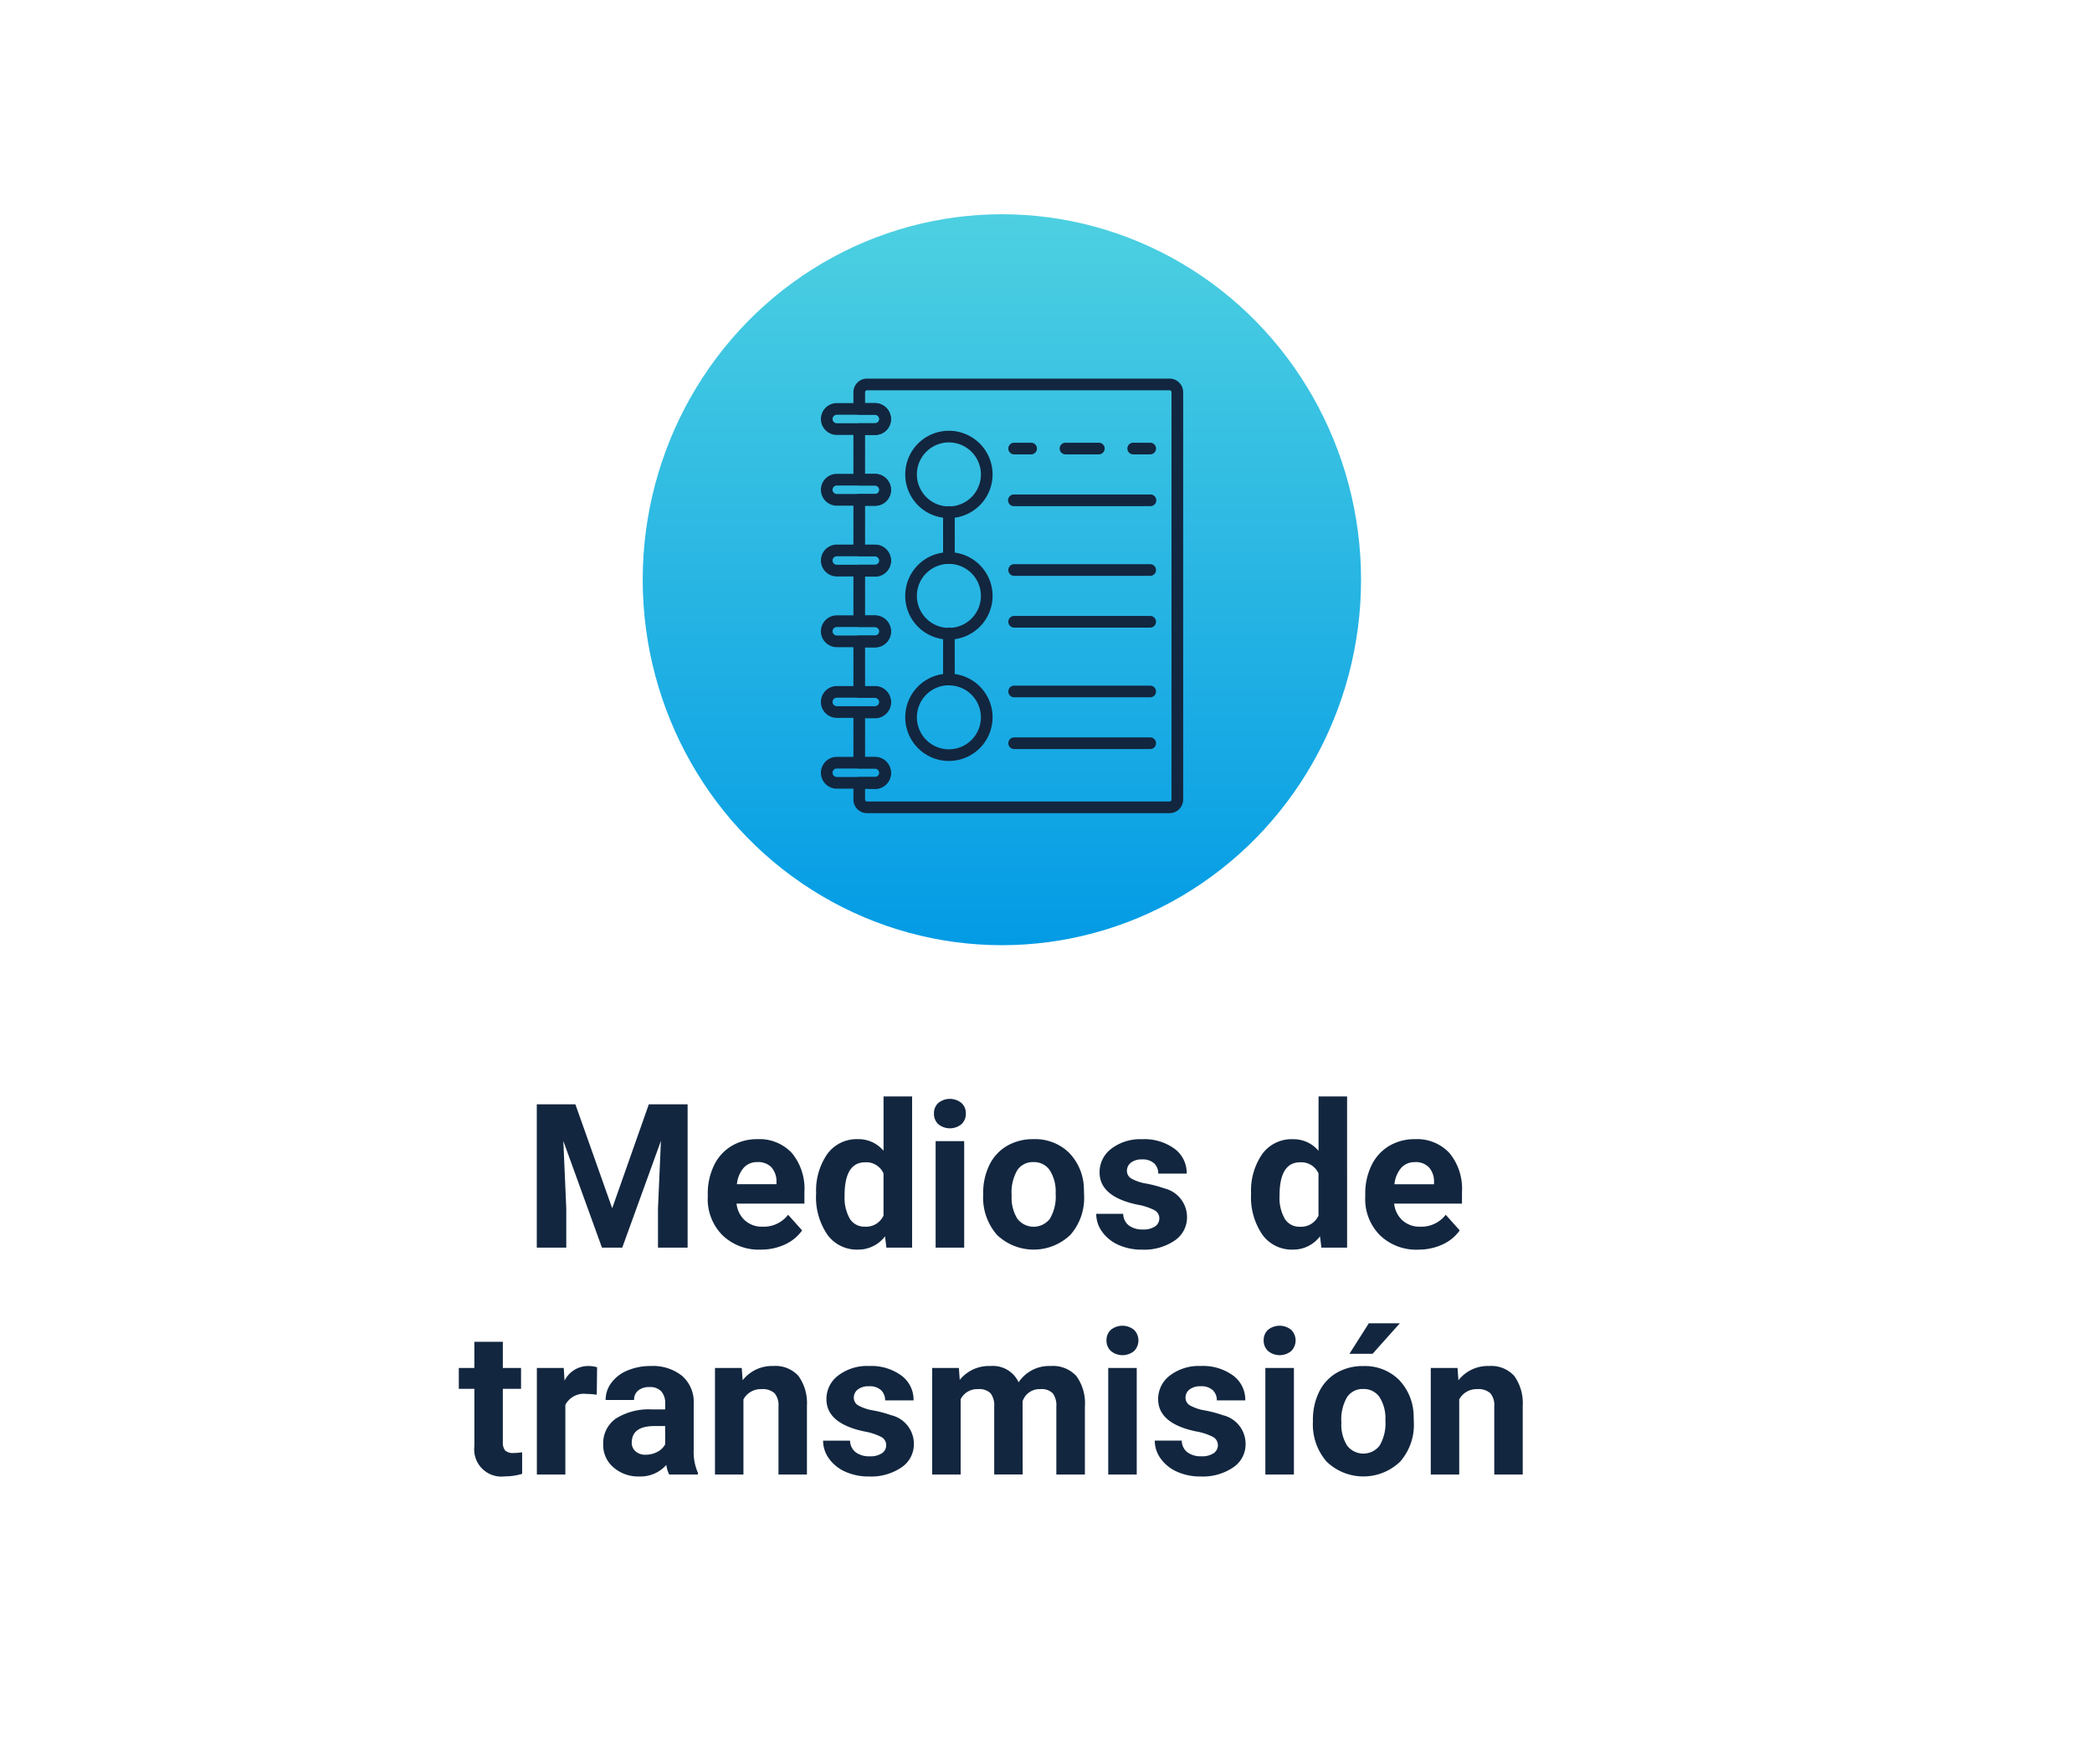 <svg xmlns="http://www.w3.org/2000/svg" xmlns:xlink="http://www.w3.org/1999/xlink" width="166" height="140" viewBox="0 0 166 140">
  <defs>
    <filter id="Rectángulo_37331" x="0" y="0" width="166" height="140" filterUnits="userSpaceOnUse">
      <feOffset dy="3" input="SourceAlpha"/>
      <feGaussianBlur stdDeviation="3" result="blur"/>
      <feFlood flood-opacity="0.161"/>
      <feComposite operator="in" in2="blur"/>
      <feComposite in="SourceGraphic"/>
    </filter>
    <linearGradient id="linear-gradient" x1="0.5" x2="0.5" y2="1" gradientUnits="objectBoundingBox">
      <stop offset="0" stop-color="#4dd0e1"/>
      <stop offset="1" stop-color="#039be5"/>
    </linearGradient>
  </defs>
  <g id="Grupo_152023" data-name="Grupo 152023" transform="translate(-1035.676 -1914)">
    <g transform="matrix(1, 0, 0, 1, 1035.68, 1914)" filter="url(#Rectángulo_37331)">
      <rect id="Rectángulo_37331-2" data-name="Rectángulo 37331" width="148" height="122" rx="10" transform="translate(9 6)" fill="#fff"/>
    </g>
    <path id="Trazado_194458" data-name="Trazado 194458" d="M25.656,5.625l2.922,8.25,2.906-8.25h3.078V17H32.211V13.891l.234-5.367L29.375,17H27.766L24.7,8.531l.234,5.359V17H22.594V5.625Zm14.7,11.531a4.15,4.15,0,0,1-3.027-1.141,4.054,4.054,0,0,1-1.168-3.039v-.219a5.106,5.106,0,0,1,.492-2.277,3.612,3.612,0,0,1,1.395-1.547A3.914,3.914,0,0,1,40.1,8.391a3.508,3.508,0,0,1,2.73,1.094,4.444,4.444,0,0,1,1,3.1v.922H38.445a2.1,2.1,0,0,0,.66,1.328,2,2,0,0,0,1.395.5,2.437,2.437,0,0,0,2.039-.945l1.109,1.242a3.389,3.389,0,0,1-1.375,1.121A4.511,4.511,0,0,1,40.352,17.156Zm-.258-6.945a1.411,1.411,0,0,0-1.09.455,2.357,2.357,0,0,0-.535,1.3h3.141v-.181a1.681,1.681,0,0,0-.406-1.165A1.456,1.456,0,0,0,40.094,10.211Zm4.664,2.5a5.094,5.094,0,0,1,.887-3.148A2.877,2.877,0,0,1,48.07,8.391a2.589,2.589,0,0,1,2.039.922V5h2.266V17H50.336l-.109-.9a2.657,2.657,0,0,1-2.172,1.055A2.869,2.869,0,0,1,45.66,15.98,5.258,5.258,0,0,1,44.758,12.711Zm2.258.168A3.337,3.337,0,0,0,47.43,14.7a1.349,1.349,0,0,0,1.2.634,1.511,1.511,0,0,0,1.477-.884V11.111a1.489,1.489,0,0,0-1.461-.884Q47.016,10.227,47.016,12.879ZM56.508,17H54.242V8.547h2.266Zm-2.4-10.641a1.112,1.112,0,0,1,.34-.836,1.465,1.465,0,0,1,1.848,0,1.105,1.105,0,0,1,.344.836,1.108,1.108,0,0,1-.348.844,1.448,1.448,0,0,1-1.836,0A1.108,1.108,0,0,1,54.109,6.359ZM58.016,12.7a5.013,5.013,0,0,1,.484-2.242A3.546,3.546,0,0,1,59.895,8.93a4.069,4.069,0,0,1,2.113-.539A3.849,3.849,0,0,1,64.8,9.438a4.2,4.2,0,0,1,1.207,2.844l.016.578a4.418,4.418,0,0,1-1.086,3.121,4.209,4.209,0,0,1-5.832,0,4.5,4.5,0,0,1-1.09-3.187Zm2.258.16a3.16,3.16,0,0,0,.453,1.843,1.628,1.628,0,0,0,2.578.008,3.457,3.457,0,0,0,.461-2.015A3.128,3.128,0,0,0,63.3,10.86a1.5,1.5,0,0,0-1.3-.649,1.474,1.474,0,0,0-1.281.646A3.516,3.516,0,0,0,60.273,12.856Zm11.719,1.808a.727.727,0,0,0-.41-.652,4.659,4.659,0,0,0-1.316-.426q-3.016-.633-3.016-2.562a2.323,2.323,0,0,1,.934-1.879,3.766,3.766,0,0,1,2.441-.754,4.053,4.053,0,0,1,2.574.758,2.388,2.388,0,0,1,.965,1.969H71.906a1.092,1.092,0,0,0-.312-.8A1.322,1.322,0,0,0,70.617,10a1.351,1.351,0,0,0-.883.258.814.814,0,0,0-.312.656.7.7,0,0,0,.355.605,3.657,3.657,0,0,0,1.2.4A9.8,9.8,0,0,1,72.4,12.3a2.336,2.336,0,0,1,1.789,2.273,2.2,2.2,0,0,1-.992,1.871,4.28,4.28,0,0,1-2.562.715,4.47,4.47,0,0,1-1.887-.379,3.166,3.166,0,0,1-1.293-1.039,2.414,2.414,0,0,1-.469-1.426h2.141a1.179,1.179,0,0,0,.445.922,1.766,1.766,0,0,0,1.109.32,1.635,1.635,0,0,0,.98-.246A.766.766,0,0,0,71.992,14.664Zm7.281-1.953a5.094,5.094,0,0,1,.887-3.148,2.877,2.877,0,0,1,2.426-1.172,2.589,2.589,0,0,1,2.039.922V5h2.266V17H84.852l-.109-.9a2.657,2.657,0,0,1-2.172,1.055,2.869,2.869,0,0,1-2.395-1.176A5.258,5.258,0,0,1,79.273,12.711Zm2.258.168a3.337,3.337,0,0,0,.414,1.823,1.349,1.349,0,0,0,1.2.634,1.511,1.511,0,0,0,1.477-.884V11.111a1.489,1.489,0,0,0-1.461-.884Q81.531,10.227,81.531,12.879Zm11,4.277A4.15,4.15,0,0,1,89.5,16.016a4.054,4.054,0,0,1-1.168-3.039v-.219a5.106,5.106,0,0,1,.492-2.277,3.612,3.612,0,0,1,1.395-1.547,3.914,3.914,0,0,1,2.059-.543,3.508,3.508,0,0,1,2.73,1.094,4.444,4.444,0,0,1,1,3.1v.922H90.625a2.1,2.1,0,0,0,.66,1.328,2,2,0,0,0,1.395.5,2.437,2.437,0,0,0,2.039-.945l1.109,1.242a3.389,3.389,0,0,1-1.375,1.121A4.511,4.511,0,0,1,92.531,17.156Zm-.258-6.945a1.411,1.411,0,0,0-1.09.455,2.357,2.357,0,0,0-.535,1.3h3.141v-.181a1.681,1.681,0,0,0-.406-1.165A1.456,1.456,0,0,0,92.273,10.211ZM19.9,24.469v2.078h1.445V28.2H19.9v4.219a1.007,1.007,0,0,0,.18.672.9.9,0,0,0,.688.2,3.6,3.6,0,0,0,.664-.055v1.711a4.648,4.648,0,0,1-1.367.2,2.156,2.156,0,0,1-2.422-2.4V28.2H16.406V26.547h1.234V24.469Zm7.453,4.2a6.134,6.134,0,0,0-.812-.062,1.654,1.654,0,0,0-1.68.867V35H22.6V26.547h2.133l.063,1.008a2.092,2.092,0,0,1,1.883-1.164,2.366,2.366,0,0,1,.7.1ZM33.1,35a2.507,2.507,0,0,1-.227-.758,2.732,2.732,0,0,1-2.133.914,3,3,0,0,1-2.059-.719,2.312,2.312,0,0,1-.816-1.812,2.389,2.389,0,0,1,1-2.062,4.915,4.915,0,0,1,2.879-.727h1.039v-.484a1.393,1.393,0,0,0-.3-.937,1.183,1.183,0,0,0-.949-.352,1.345,1.345,0,0,0-.895.273.929.929,0,0,0-.324.75H28.055a2.268,2.268,0,0,1,.453-1.359,3,3,0,0,1,1.281-.98,4.669,4.669,0,0,1,1.859-.355,3.689,3.689,0,0,1,2.48.785,2.747,2.747,0,0,1,.918,2.207v3.664a4.041,4.041,0,0,0,.336,1.82V35Zm-1.867-1.57a1.945,1.945,0,0,0,.922-.223,1.462,1.462,0,0,0,.625-.6V31.156h-.844q-1.7,0-1.8,1.172l-.008.133a.9.9,0,0,0,.3.7A1.153,1.153,0,0,0,31.234,33.43Zm7.625-6.883.07.977a2.951,2.951,0,0,1,2.43-1.133,2.453,2.453,0,0,1,2,.789,3.682,3.682,0,0,1,.672,2.359V35H41.773V29.594a1.465,1.465,0,0,0-.312-1.043,1.4,1.4,0,0,0-1.039-.324,1.553,1.553,0,0,0-1.43.813V35H36.734V26.547ZM50.32,32.664a.727.727,0,0,0-.41-.652,4.659,4.659,0,0,0-1.316-.426q-3.016-.633-3.016-2.562a2.323,2.323,0,0,1,.934-1.879,3.766,3.766,0,0,1,2.441-.754,4.053,4.053,0,0,1,2.574.758,2.388,2.388,0,0,1,.965,1.969H50.234a1.092,1.092,0,0,0-.312-.8A1.322,1.322,0,0,0,48.945,28a1.351,1.351,0,0,0-.883.258.814.814,0,0,0-.312.656.7.7,0,0,0,.355.605,3.657,3.657,0,0,0,1.2.4,9.8,9.8,0,0,1,1.422.379,2.336,2.336,0,0,1,1.789,2.273,2.205,2.205,0,0,1-.992,1.871,4.28,4.28,0,0,1-2.562.715,4.47,4.47,0,0,1-1.887-.379,3.166,3.166,0,0,1-1.293-1.039,2.414,2.414,0,0,1-.469-1.426h2.141a1.179,1.179,0,0,0,.445.922,1.766,1.766,0,0,0,1.109.32,1.635,1.635,0,0,0,.98-.246A.766.766,0,0,0,50.32,32.664Zm5.766-6.117.07.945a2.971,2.971,0,0,1,2.43-1.1,2.255,2.255,0,0,1,2.242,1.289,2.9,2.9,0,0,1,2.539-1.289,2.521,2.521,0,0,1,2.047.8,3.681,3.681,0,0,1,.672,2.41V35H63.82V29.609a1.61,1.61,0,0,0-.281-1.051,1.246,1.246,0,0,0-.992-.332,1.409,1.409,0,0,0-1.406.969l.008,5.8H58.891V29.617a1.59,1.59,0,0,0-.289-1.062,1.259,1.259,0,0,0-.984-.328,1.463,1.463,0,0,0-1.391.8V35H53.969V26.547ZM70.2,35H67.938V26.547H70.2ZM67.8,24.359a1.112,1.112,0,0,1,.34-.836,1.465,1.465,0,0,1,1.848,0,1.193,1.193,0,0,1,0,1.68,1.448,1.448,0,0,1-1.836,0A1.108,1.108,0,0,1,67.8,24.359Zm8.836,8.3a.727.727,0,0,0-.41-.652,4.659,4.659,0,0,0-1.316-.426Q71.9,30.953,71.9,29.023a2.323,2.323,0,0,1,.934-1.879,3.766,3.766,0,0,1,2.441-.754,4.053,4.053,0,0,1,2.574.758,2.388,2.388,0,0,1,.965,1.969H76.555a1.092,1.092,0,0,0-.312-.8A1.322,1.322,0,0,0,75.266,28a1.351,1.351,0,0,0-.883.258.814.814,0,0,0-.312.656.7.7,0,0,0,.355.605,3.657,3.657,0,0,0,1.2.4,9.8,9.8,0,0,1,1.422.379,2.336,2.336,0,0,1,1.789,2.273,2.2,2.2,0,0,1-.992,1.871,4.28,4.28,0,0,1-2.562.715,4.47,4.47,0,0,1-1.887-.379A3.166,3.166,0,0,1,72.1,33.738a2.414,2.414,0,0,1-.469-1.426h2.141a1.179,1.179,0,0,0,.445.922,1.766,1.766,0,0,0,1.109.32,1.635,1.635,0,0,0,.98-.246A.766.766,0,0,0,76.641,32.664ZM82.672,35H80.406V26.547h2.266Zm-2.4-10.641a1.112,1.112,0,0,1,.34-.836,1.465,1.465,0,0,1,1.848,0,1.193,1.193,0,0,1,0,1.68,1.448,1.448,0,0,1-1.836,0A1.108,1.108,0,0,1,80.273,24.359ZM84.18,30.7a5.013,5.013,0,0,1,.484-2.242,3.546,3.546,0,0,1,1.395-1.523,4.069,4.069,0,0,1,2.113-.539,3.849,3.849,0,0,1,2.793,1.047,4.2,4.2,0,0,1,1.207,2.844l.016.578A4.418,4.418,0,0,1,91.1,33.98a4.209,4.209,0,0,1-5.832,0A4.5,4.5,0,0,1,84.18,30.8Zm2.258.16a3.16,3.16,0,0,0,.453,1.843,1.628,1.628,0,0,0,2.578.008,3.457,3.457,0,0,0,.461-2.015,3.128,3.128,0,0,0-.461-1.831,1.5,1.5,0,0,0-1.3-.649,1.474,1.474,0,0,0-1.281.646A3.516,3.516,0,0,0,86.438,30.856ZM88.617,23h2.461l-2.164,2.422H87.078Zm7.039,3.547.07.977a2.951,2.951,0,0,1,2.43-1.133,2.453,2.453,0,0,1,2,.789,3.682,3.682,0,0,1,.672,2.359V35H98.57V29.594a1.465,1.465,0,0,0-.312-1.043,1.4,1.4,0,0,0-1.039-.324,1.553,1.553,0,0,0-1.43.813V35H93.531V26.547Z" transform="translate(1055.676 1996)" fill="#12263f"/>
    <g id="Grupo_142471" data-name="Grupo 142471" transform="translate(1086.484 1931.463)">
      <ellipse id="Elipse_4871" data-name="Elipse 4871" cx="28.5" cy="29" rx="28.5" ry="29" transform="translate(0.191 -0.463)" fill="url(#linear-gradient)"/>
      <g id="Grupo_28520" data-name="Grupo 28520" transform="translate(14.331 12.581)">
        <path id="Trazado_67883" data-name="Trazado 67883" d="M226.969,210.488a3.465,3.465,0,1,1,3.466-3.466A3.469,3.469,0,0,1,226.969,210.488Zm0-6.006a2.54,2.54,0,1,0,2.54,2.54A2.543,2.543,0,0,0,226.969,204.482Z" transform="translate(-216.813 -199.421)" fill="#12263f"/>
        <path id="Trazado_67884" data-name="Trazado 67884" d="M226.969,244.746a3.466,3.466,0,1,1,3.466-3.466A3.469,3.469,0,0,1,226.969,244.746Zm0-6.006a2.54,2.54,0,1,0,2.54,2.54A2.543,2.543,0,0,0,226.969,238.74Z" transform="translate(-216.813 -224.041)" fill="#12263f"/>
        <path id="Trazado_67885" data-name="Trazado 67885" d="M226.969,279a3.465,3.465,0,1,1,3.466-3.466A3.469,3.469,0,0,1,226.969,279Zm0-6.006a2.54,2.54,0,1,0,2.54,2.54A2.543,2.543,0,0,0,226.969,273Z" transform="translate(-216.813 -248.662)" fill="#12263f"/>
        <path id="Trazado_67886" data-name="Trazado 67886" d="M204.018,198.282h-3.035a1.262,1.262,0,1,1,0-2.524h3.035a1.262,1.262,0,1,1,0,2.524Zm-3.035-1.6a.337.337,0,1,0,0,.674h3.035a.337.337,0,1,0,0-.674Z" transform="translate(-199.72 -193.816)" fill="#12263f"/>
        <path id="Trazado_67887" data-name="Trazado 67887" d="M204.018,218.238h-3.035a1.262,1.262,0,0,1,0-2.525h3.035a1.262,1.262,0,0,1,0,2.525Zm-3.035-1.6a.337.337,0,1,0,0,.674h3.035a.337.337,0,0,0,0-.674Z" transform="translate(-199.72 -208.157)" fill="#12263f"/>
        <path id="Trazado_67888" data-name="Trazado 67888" d="M204.018,238.193h-3.035a1.262,1.262,0,0,1,0-2.525h3.035a1.262,1.262,0,0,1,0,2.525Zm-3.035-1.6a.337.337,0,0,0,0,.674h3.035a.337.337,0,0,0,0-.674Z" transform="translate(-199.72 -222.498)" fill="#12263f"/>
        <path id="Trazado_67889" data-name="Trazado 67889" d="M204.018,258.149h-3.035a1.262,1.262,0,1,1,0-2.525h3.035a1.262,1.262,0,0,1,0,2.525Zm-3.035-1.6a.337.337,0,0,0,0,.674h3.035a.337.337,0,0,0,0-.674Z" transform="translate(-199.72 -236.84)" fill="#12263f"/>
        <path id="Trazado_67890" data-name="Trazado 67890" d="M204.018,278.1h-3.035a1.262,1.262,0,0,1,0-2.525h3.035a1.262,1.262,0,0,1,0,2.525Zm-3.035-1.6a.337.337,0,1,0,0,.674h3.035a.337.337,0,0,0,0-.674Z" transform="translate(-199.72 -251.182)" fill="#12263f"/>
        <path id="Trazado_67891" data-name="Trazado 67891" d="M204.018,298.06h-3.035a1.262,1.262,0,1,1,0-2.524h3.035a1.262,1.262,0,1,1,0,2.524Zm-3.035-1.6a.337.337,0,1,0,0,.674h3.035a.337.337,0,0,0,0-.674Z" transform="translate(-199.72 -265.524)" fill="#12263f"/>
        <path id="Trazado_67892" data-name="Trazado 67892" d="M233.973,223.334H209.965a1.081,1.081,0,0,1-1.079-1.079v-1.326a.463.463,0,0,1,.462-.462h1.257a.337.337,0,0,0,.336-.356.372.372,0,0,0-.382-.318h-1.211a.462.462,0,0,1-.462-.463v-4.014a.463.463,0,0,1,.462-.463h1.257a.336.336,0,0,0,.336-.356.372.372,0,0,0-.382-.318h-1.211a.463.463,0,0,1-.462-.463V209.7a.462.462,0,0,1,.462-.462h1.257a.337.337,0,0,0,.336-.356.372.372,0,0,0-.382-.318h-1.211a.463.463,0,0,1-.462-.463v-4.014a.462.462,0,0,1,.462-.463h1.257a.337.337,0,0,0,.336-.356.372.372,0,0,0-.382-.319h-1.211a.463.463,0,0,1-.462-.462v-4.015a.463.463,0,0,1,.462-.463h1.257a.337.337,0,0,0,.336-.356.372.372,0,0,0-.382-.318h-1.211a.463.463,0,0,1-.462-.463v-4.015a.463.463,0,0,1,.462-.463h1.257a.336.336,0,0,0,.336-.356.372.372,0,0,0-.382-.318h-1.211a.463.463,0,0,1-.462-.463v-1.325a1.08,1.08,0,0,1,1.079-1.079h24.008a1.08,1.08,0,0,1,1.079,1.079v32.32A1.081,1.081,0,0,1,233.973,223.334Zm-24.162-1.942v.863a.154.154,0,0,0,.154.154h24.008a.154.154,0,0,0,.154-.154v-32.32a.154.154,0,0,0-.154-.154H209.965a.154.154,0,0,0-.154.154v.863h.749a1.286,1.286,0,0,1,1.306,1.2,1.252,1.252,0,0,1-.345.936,1.268,1.268,0,0,1-.916.394h-.794v3.09h.749a1.286,1.286,0,0,1,1.306,1.2,1.252,1.252,0,0,1-.345.936,1.267,1.267,0,0,1-.916.394h-.794v3.089h.749a1.286,1.286,0,0,1,1.306,1.2,1.251,1.251,0,0,1-.345.936,1.266,1.266,0,0,1-.916.394h-.794v3.09h.749a1.286,1.286,0,0,1,1.306,1.2,1.251,1.251,0,0,1-.345.936,1.266,1.266,0,0,1-.916.394h-.794v3.089h.749a1.286,1.286,0,0,1,1.306,1.2,1.251,1.251,0,0,1-.345.936,1.266,1.266,0,0,1-.916.394h-.794v3.09h.749a1.286,1.286,0,0,1,1.306,1.195,1.252,1.252,0,0,1-.345.936,1.267,1.267,0,0,1-.916.394Z" transform="translate(-206.307 -188.855)" fill="#12263f"/>
        <path id="Trazado_67893" data-name="Trazado 67893" d="M234.64,229.462a.462.462,0,0,1-.462-.463v-3.632a.463.463,0,1,1,.925,0V229A.463.463,0,0,1,234.64,229.462Z" transform="translate(-224.484 -214.763)" fill="#12263f"/>
        <path id="Trazado_67894" data-name="Trazado 67894" d="M234.64,263.72a.462.462,0,0,1-.462-.462v-3.632a.463.463,0,1,1,.925,0v3.632A.463.463,0,0,1,234.64,263.72Z" transform="translate(-224.484 -239.384)" fill="#12263f"/>
        <path id="Trazado_67895" data-name="Trazado 67895" d="M254.36,207.856h-1.388a.463.463,0,0,1,0-.925h1.388a.463.463,0,0,1,0,.925Z" transform="translate(-237.659 -201.846)" fill="#12263f"/>
        <path id="Trazado_67896" data-name="Trazado 67896" d="M270.143,207.856h-2.687a.463.463,0,0,1,0-.925h2.687a.463.463,0,0,1,0,.925Z" transform="translate(-248.068 -201.846)" fill="#12263f"/>
        <path id="Trazado_67897" data-name="Trazado 67897" d="M287.946,207.856h-1.388a.463.463,0,0,1,0-.925h1.388a.463.463,0,0,1,0,.925Z" transform="translate(-261.796 -201.846)" fill="#12263f"/>
        <path id="Trazado_67898" data-name="Trazado 67898" d="M263.809,222.456H252.973a.462.462,0,1,1,0-.925h10.836a.462.462,0,0,1,0,.925Z" transform="translate(-237.659 -212.338)" fill="#12263f"/>
        <path id="Trazado_67899" data-name="Trazado 67899" d="M263.809,242.114H252.973a.463.463,0,0,1,0-.925h10.836a.463.463,0,0,1,0,.925Z" transform="translate(-237.659 -226.466)" fill="#12263f"/>
        <path id="Trazado_67900" data-name="Trazado 67900" d="M263.809,256.714H252.973a.463.463,0,0,1,0-.925h10.836a.463.463,0,0,1,0,.925Z" transform="translate(-237.659 -236.959)" fill="#12263f"/>
        <path id="Trazado_67901" data-name="Trazado 67901" d="M263.809,276.373H252.973a.463.463,0,0,1,0-.925h10.836a.463.463,0,0,1,0,.925Z" transform="translate(-237.659 -251.087)" fill="#12263f"/>
        <path id="Trazado_67902" data-name="Trazado 67902" d="M263.809,290.972H252.973a.463.463,0,0,1,0-.925h10.836a.463.463,0,0,1,0,.925Z" transform="translate(-237.659 -261.579)" fill="#12263f"/>
      </g>
    </g>
  </g>
</svg>
